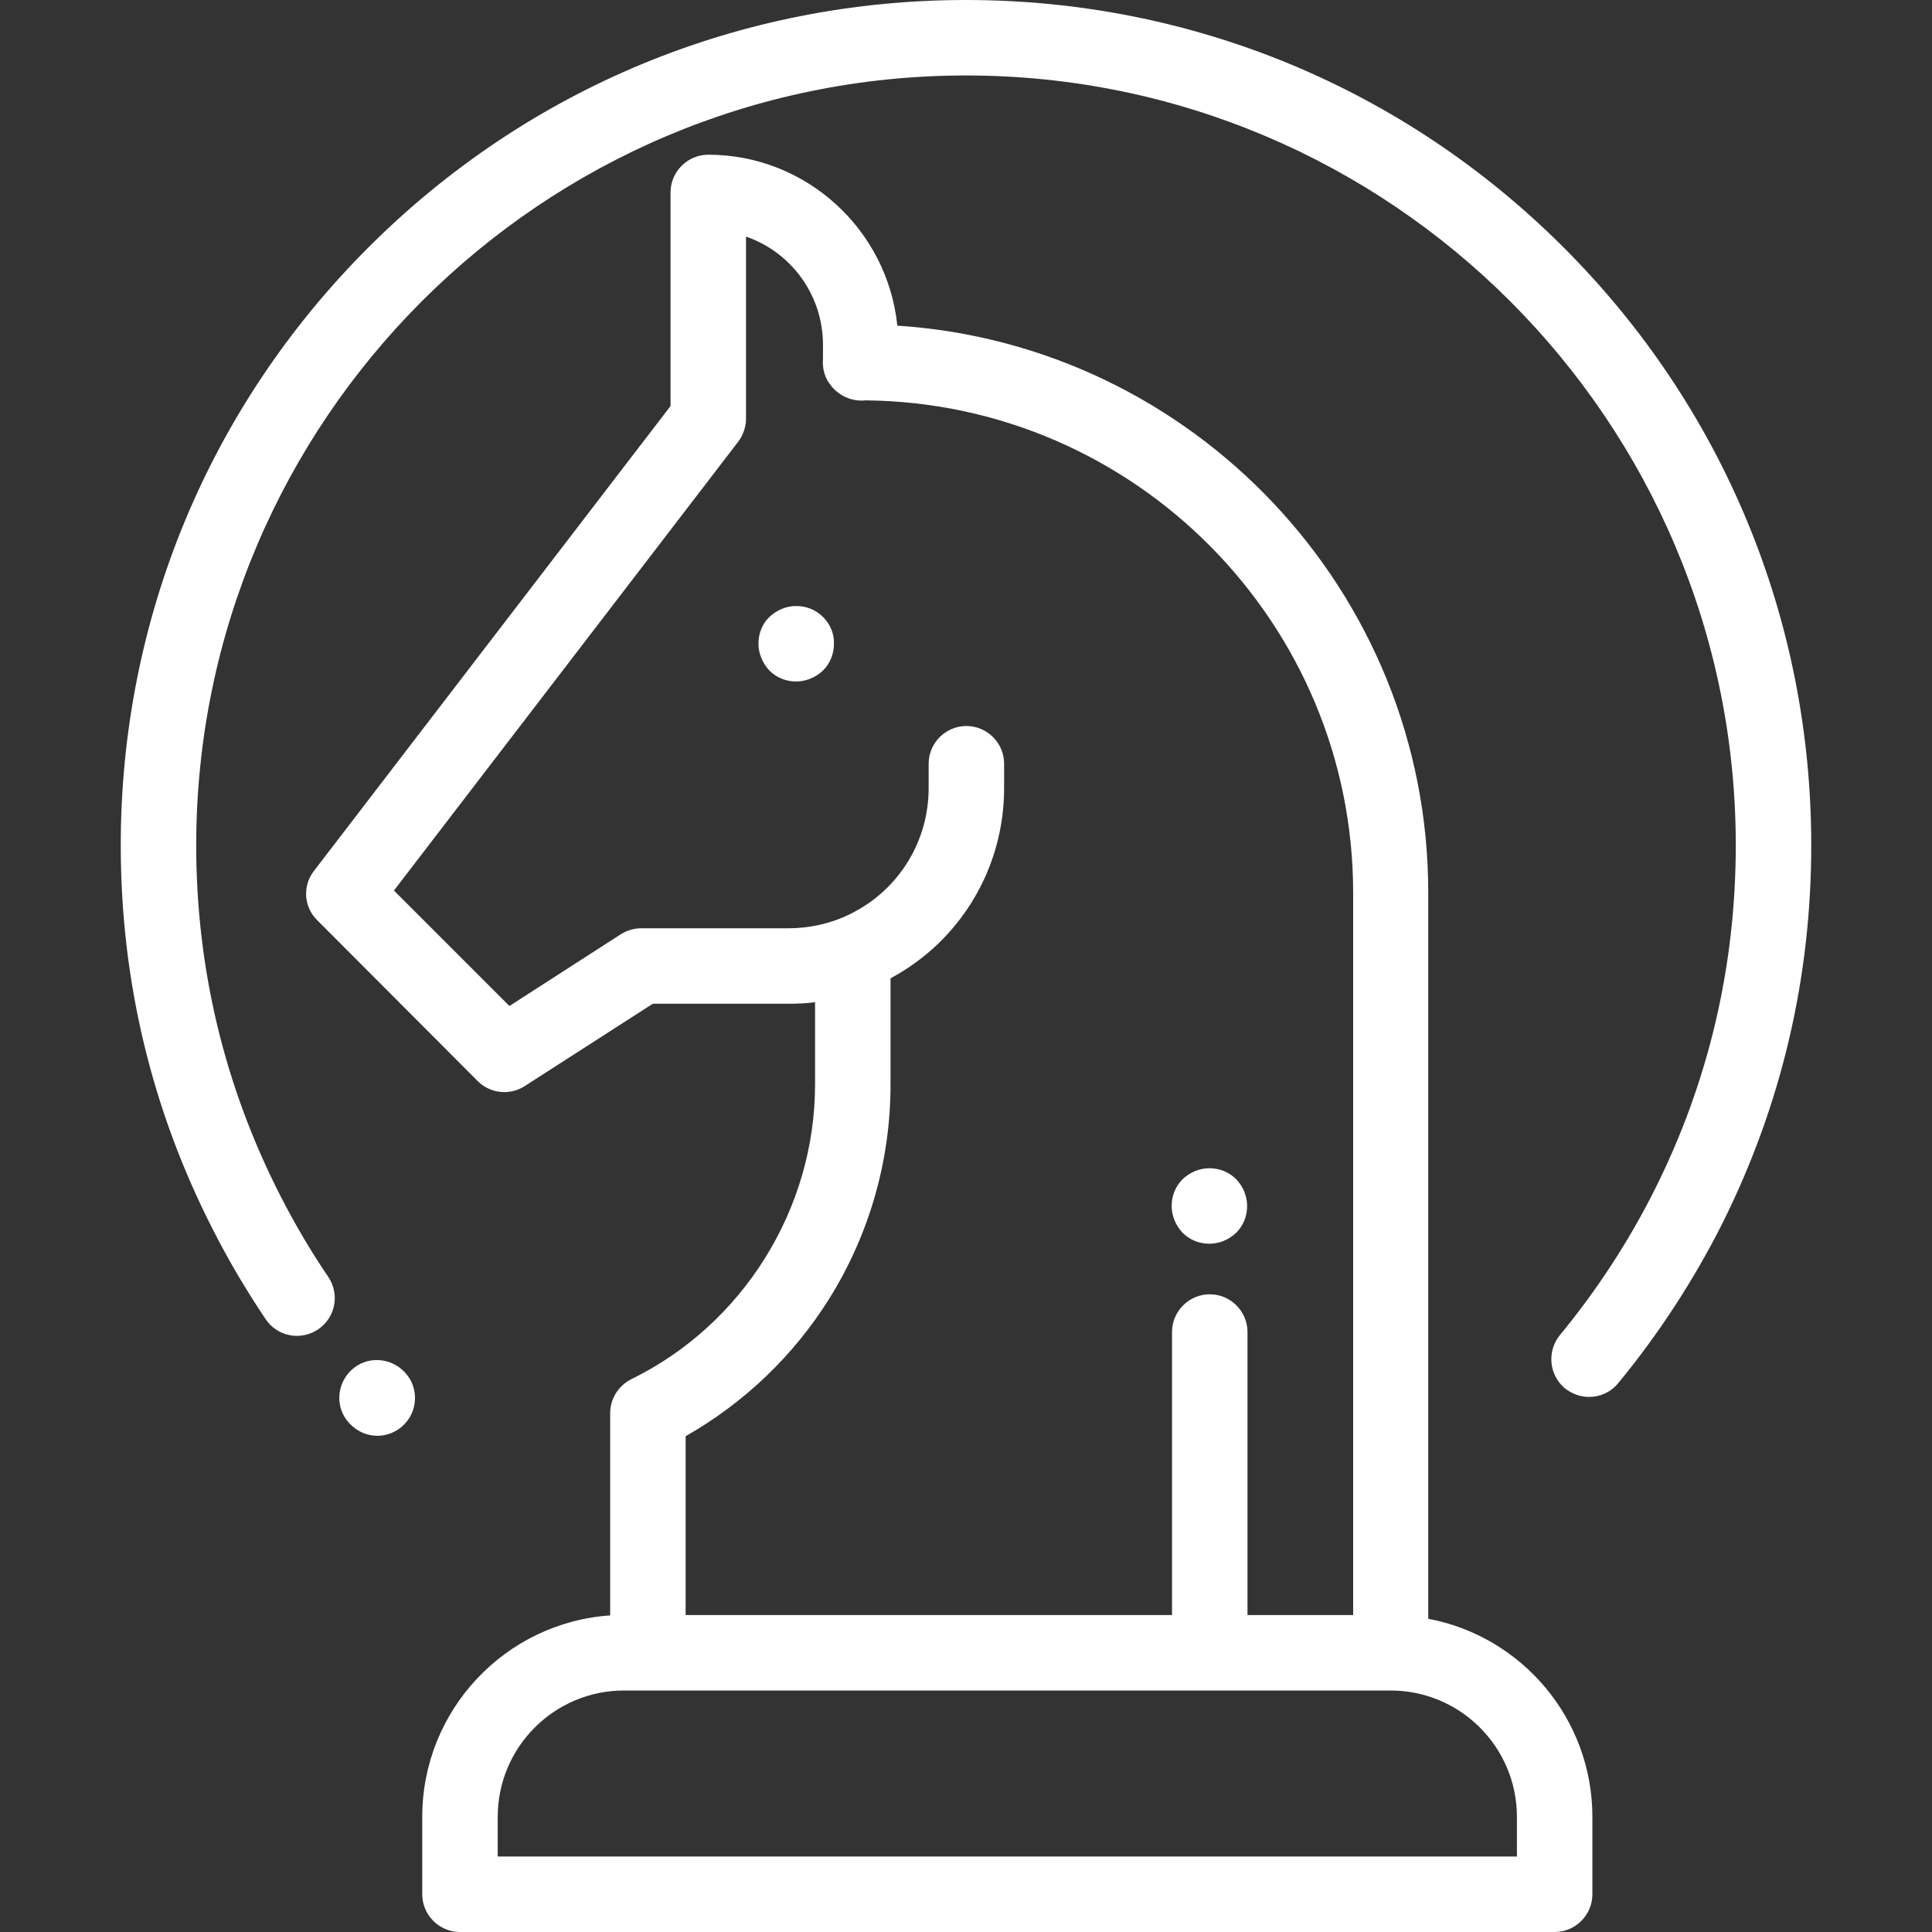 <?xml version="1.0" encoding="utf-8"?>
<!-- Generator: Adobe Illustrator 21.0.0, SVG Export Plug-In . SVG Version: 6.00 Build 0)  -->
<svg version="1.1" id="Capa_1" xmlns="http://www.w3.org/2000/svg" xmlns:xlink="http://www.w3.org/1999/xlink" x="0px" y="0px"
	 viewBox="0 0 512 512" style="enable-background:new 0 0 512 512;" xml:space="preserve">
<rect x="0" y="0" width="512" height="512" fill="#333333" stroke="none"/>
<style type="text/css">
	.st0{fill:#FFFFFF;}
</style>
<g>
	<g>
		<path class="st0" d="M378.5,429V236.5c0-79.7-62.3-145.1-140.7-150.2C235.2,60.9,213.7,41,187.7,41c-5.5,0-10,4.5-10,10v56.6
			L83.2,230.8c-3.1,4-2.7,9.6,0.9,13.1l42.5,42.6c3.3,3.3,8.5,3.9,12.5,1.3l33.9-21.8H209c2.3,0,4.7-0.1,7-0.4v21.8
			c0,33-19.1,63.6-48.7,78.1c-3.4,1.7-5.6,5.2-5.6,9v53.6c-27.8,1.9-49.8,25.1-49.8,53.4V502c0,5.5,4.5,10,10,10H412
			c5.5,0,10-4.5,10-10v-20.5C422,455.4,403.2,433.6,378.5,429z M181.7,380.6c15.5-8.8,28.6-21.3,38.1-36.5
			c10.6-17,16.2-36.6,16.2-56.6v-28.2c0.1-0.1,0.2-0.1,0.3-0.2c18.4-10,29.8-29.2,29.8-50.2v-6.5c0-5.5-4.5-10-10-10s-10,4.5-10,10
			v6.5c0,13.6-7.4,26.1-19.4,32.6c-5.4,3-11.6,4.5-17.8,4.5h-39c-1.9,0-3.8,0.6-5.4,1.6l-29.5,19L104.4,236l91.2-118.9
			c1.3-1.7,2.1-3.9,2.1-6.1V62.7c11.9,4.1,20.4,15.4,20.4,28.7v3.6c-0.2,2.3,0.3,4.6,1.6,6.5l0.1,0.1c2.1,3.2,5.9,4.9,9.6,4.5
			c71.4,0.7,129.2,59,129.2,130.5V428h-28v-75c0-5.5-4.5-10-10-10s-10,4.5-10,10v75H181.7V380.6z M402,492H131.9v-10.5
			c0-18.5,15-33.5,33.5-33.5h203.1c18.5,0,33.5,15,33.5,33.5V492z"/>
	</g>
</g>
<g>
	<g>
		<path class="st0" d="M218.1,163.5c-1.9-1.9-4.4-2.9-7.1-2.9s-5.2,1.1-7.1,2.9s-2.9,4.4-2.9,7.1c0,2.6,1.1,5.2,2.9,7.1
			c1.9,1.9,4.4,2.9,7.1,2.9c2.6,0,5.2-1.1,7.1-2.9c1.9-1.9,2.9-4.4,2.9-7.1C221.1,167.9,220,165.4,218.1,163.5z"/>
	</g>
</g>
<g>
	<g>
		<path class="st0" d="M414.4,65.6C372.1,23.3,315.8,0,256,0S139.9,23.3,97.6,65.6S32,164.2,32,224c0,35.9,8.2,70.2,24.5,102
			c4.1,8.1,8.8,16,13.9,23.6c3.1,4.6,9.3,5.8,13.9,2.7c4.6-3.1,5.8-9.3,2.7-13.9c-4.7-6.9-8.9-14.1-12.7-21.5
			C59.5,287.9,52,256.7,52,224c0-112.5,91.5-204,204-204s204,91.5,204,204c0,32-7.2,62.7-21.4,91.1c-6.9,13.8-15.4,26.8-25.2,38.7
			c-3.5,4.3-2.9,10.6,1.3,14.1c1.9,1.5,4.1,2.3,6.4,2.3c2.9,0,5.7-1.2,7.7-3.6c10.8-13.1,20.1-27.4,27.7-42.5
			C472.1,292.8,480,259.2,480,224C480,164.2,456.7,107.9,414.4,65.6z"/>
	</g>
</g>
<g>
	<g>
		<path class="st0" d="M107.3,363.7L107.3,363.7c-3.8-4.1-10.2-4.4-14.2-0.6c-4,3.8-4.3,10.1-0.5,14.1c0,0,0.1,0.1,0.1,0.1
			c2,2.1,4.6,3.2,7.3,3.2c2.4,0,4.9-0.9,6.8-2.7C110.8,374.1,111.1,367.7,107.3,363.7z"/>
	</g>
</g>
<g>
	<g>
		<path class="st0" d="M327.6,312.5c-1.9-1.9-4.4-2.9-7.1-2.9s-5.2,1.1-7.1,2.9c-1.9,1.9-2.9,4.4-2.9,7.1c0,2.6,1.1,5.2,2.9,7.1
			c1.9,1.9,4.4,2.9,7.1,2.9s5.2-1.1,7.1-2.9c1.9-1.9,2.9-4.4,2.9-7.1C330.5,316.9,329.4,314.4,327.6,312.5z"/>
	</g>
</g>
</svg>
